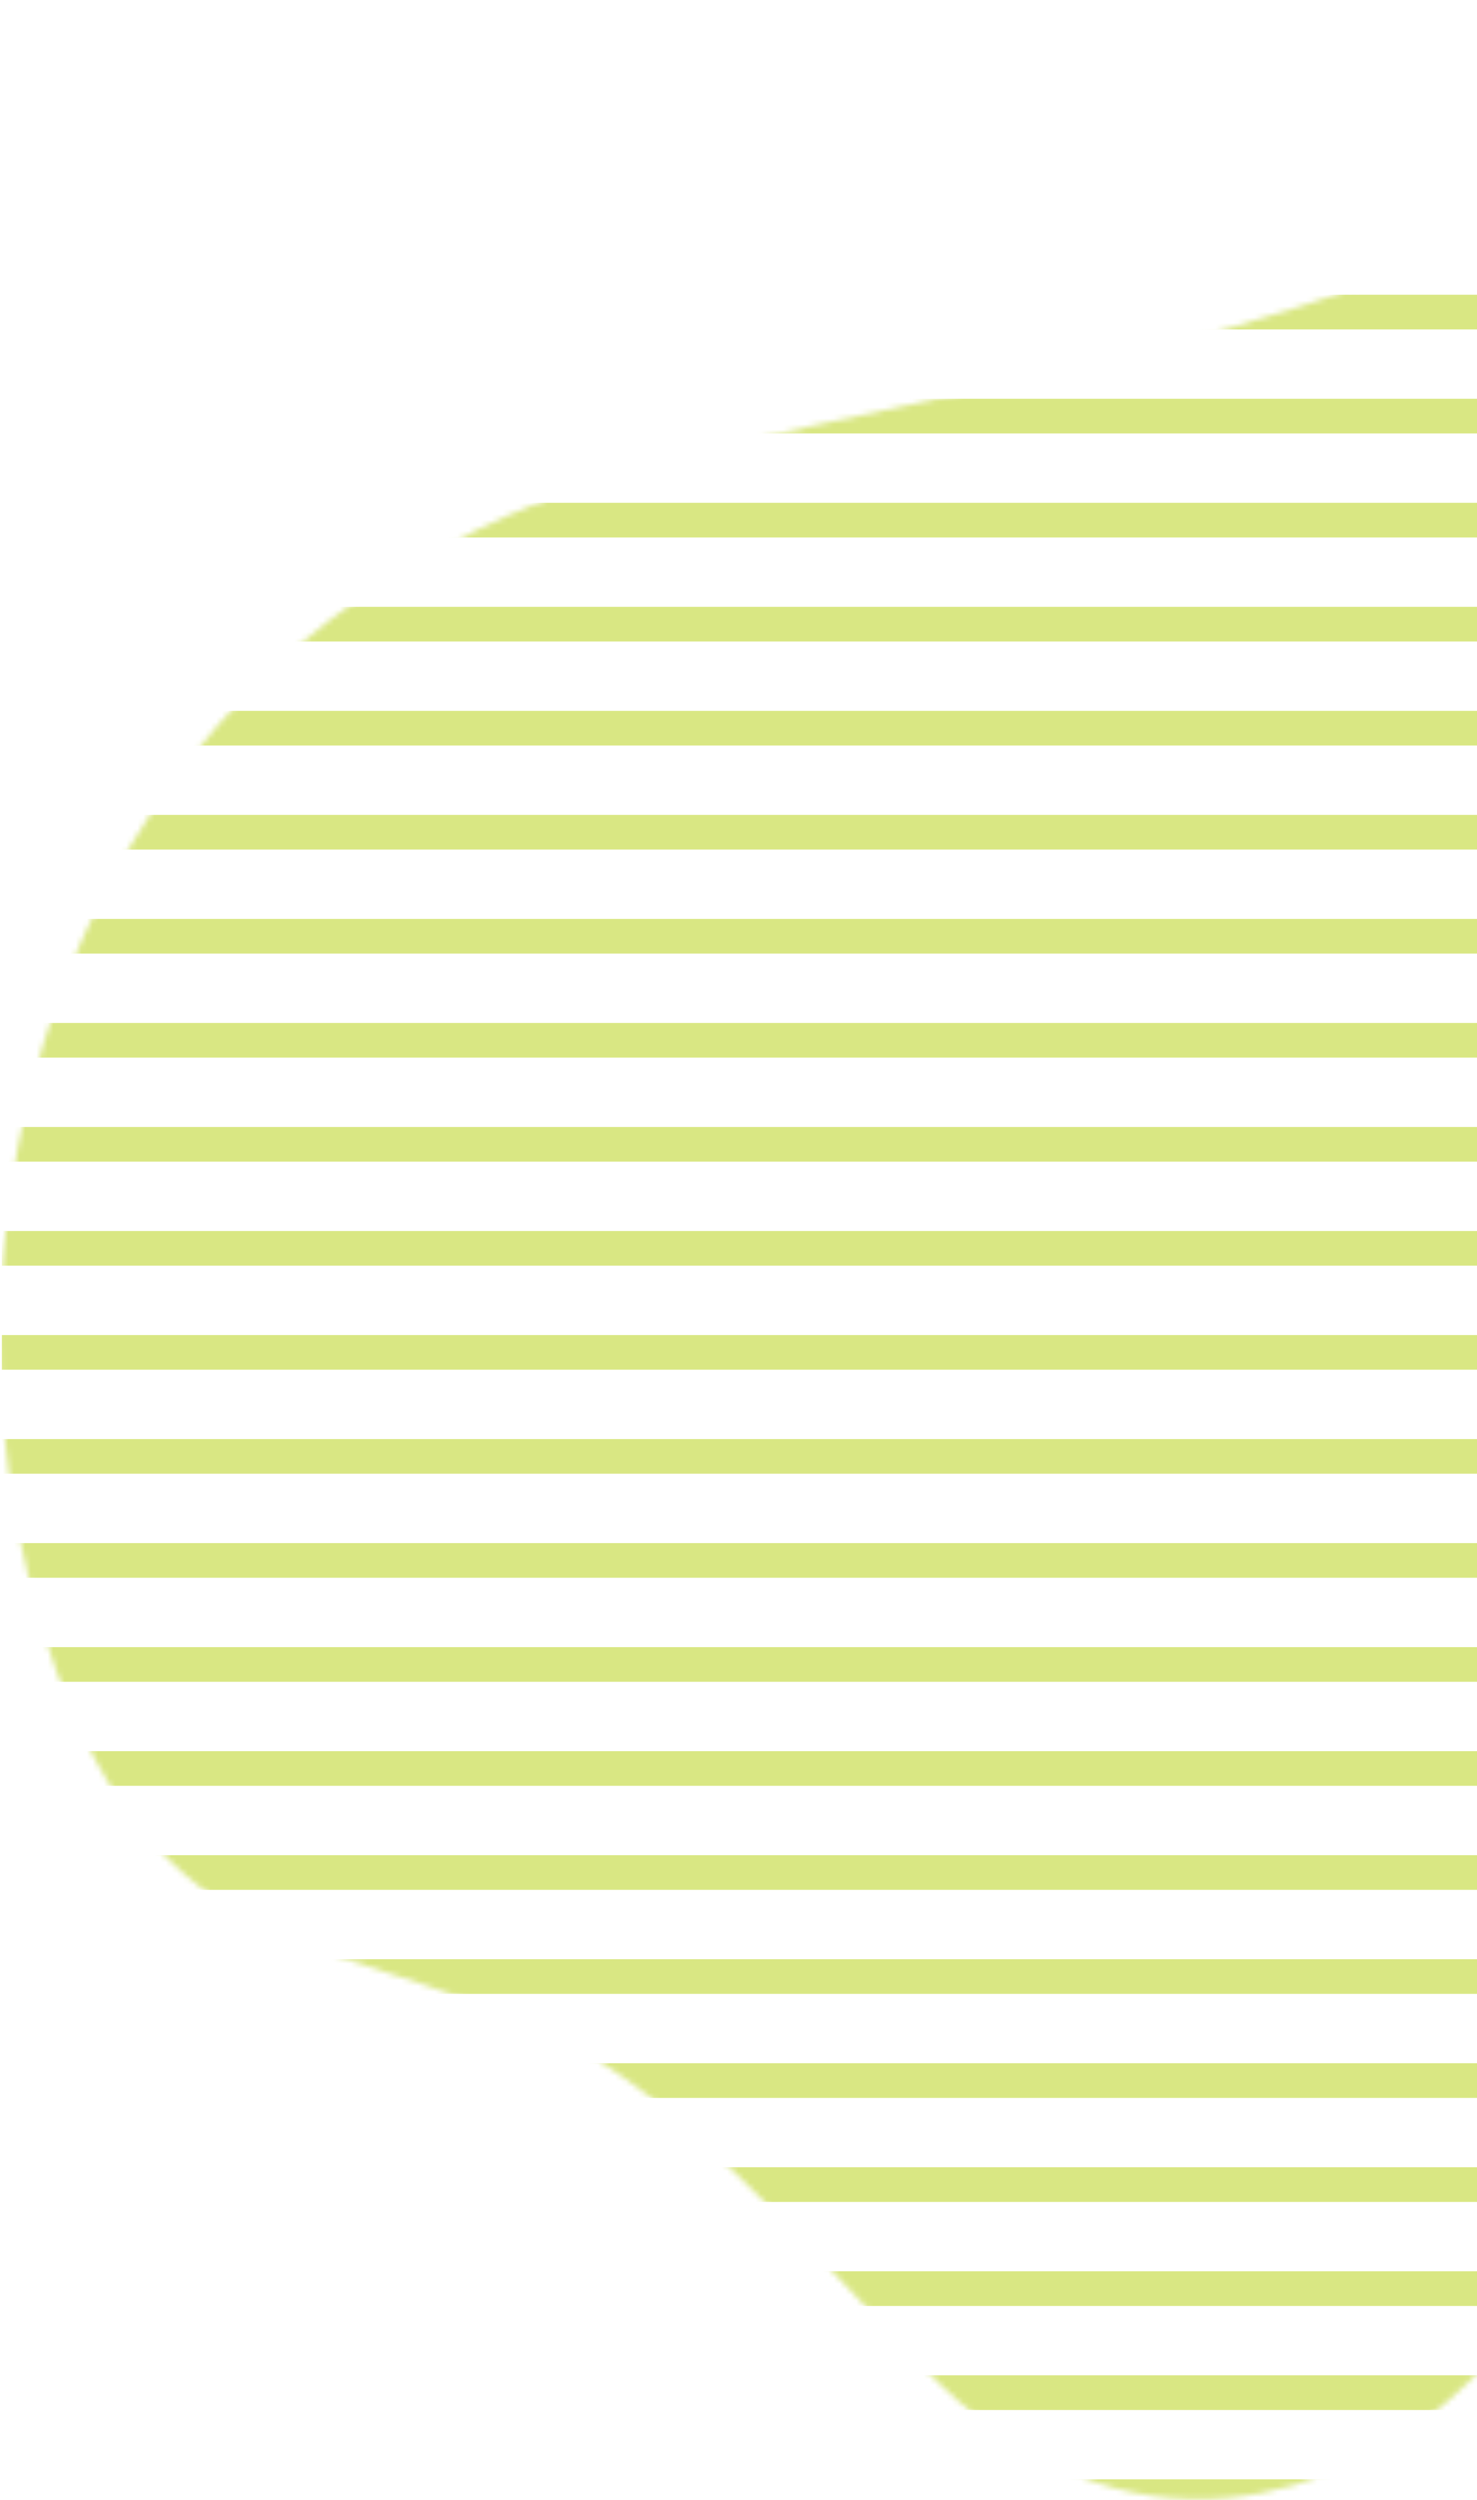 <svg width="263" height="445" viewBox="0 0 263 445" fill="none" xmlns="http://www.w3.org/2000/svg">
<mask id="mask0" mask-type="alpha" maskUnits="userSpaceOnUse" x="0" y="0" width="508" height="445">
<path d="M469.089 60.213C409.835 -5.831 367.58 0.14 348.292 0.14C329.003 0.14 289.321 23.95 270.804 37.838C256.484 48.578 209.595 61.756 184.391 67.156C120.354 80.879 101.065 85.073 76.376 98.79C9.252 136.081 -10.473 216.942 4.957 280.208C20.388 343.475 51.249 344.246 80.568 355.048C109.886 365.849 116.496 370.371 163.56 420.521C201.211 460.641 240.457 442.381 257.688 427.465C274.919 412.548 304.824 373.583 358.759 349.539C422.797 320.993 469.089 270.843 479.891 253.097C490.692 235.352 543.157 142.767 469.089 60.213Z" fill="#A4D23E" fill-opacity="0.6"/>
</mask>
<g mask="url(#mask0)">
<rect width="507.672" height="6.172" transform="matrix(-1 0 0 1 508 -3.086)" fill="#C0D731"/>
<rect width="507.672" height="6.172" transform="matrix(-1 0 0 1 508 15.431)" fill="#C0D731"/>
<rect width="507.672" height="6.172" transform="matrix(-1 0 0 1 508 33.948)" fill="#C0D731"/>
<rect width="507.672" height="6.172" transform="matrix(-1 0 0 1 508 52.465)" fill="#C0D731"/>
<rect width="507.672" height="6.172" transform="matrix(-1 0 0 1 508 70.981)" fill="#C0D731"/>
<rect width="507.672" height="6.172" transform="matrix(-1 0 0 1 508 89.498)" fill="#C0D731"/>
<rect width="507.672" height="6.172" transform="matrix(-1 0 0 1 508 108.015)" fill="#C0D731"/>
<rect width="507.672" height="6.172" transform="matrix(-1 0 0 1 508 126.532)" fill="#C0D731"/>
<rect width="507.672" height="6.172" transform="matrix(-1 0 0 1 508 145.049)" fill="#C0D731"/>
<rect width="507.672" height="6.172" transform="matrix(-1 0 0 1 508 163.566)" fill="#C0D731"/>
<rect width="507.672" height="6.172" transform="matrix(-1 0 0 1 508 182.083)" fill="#C0D731"/>
<rect width="507.672" height="6.172" transform="matrix(-1 0 0 1 508 200.6)" fill="#C0D731"/>
<rect width="507.672" height="6.172" transform="matrix(-1 0 0 1 508 219.117)" fill="#C0D731"/>
<rect width="507.672" height="6.172" transform="matrix(-1 0 0 1 508 237.634)" fill="#C0D731"/>
<rect width="507.672" height="6.172" transform="matrix(-1 0 0 1 508 256.151)" fill="#C0D731"/>
<rect width="507.672" height="6.172" transform="matrix(-1 0 0 1 508 274.667)" fill="#C0D731"/>
<rect width="507.672" height="6.172" transform="matrix(-1 0 0 1 508 293.184)" fill="#C0D731"/>
<rect width="507.672" height="6.172" transform="matrix(-1 0 0 1 508 311.701)" fill="#C0D731"/>
<rect width="507.672" height="6.172" transform="matrix(-1 0 0 1 508 330.218)" fill="#C0D731"/>
<rect width="507.672" height="6.172" transform="matrix(-1 0 0 1 508 348.735)" fill="#C0D731"/>
<rect width="507.672" height="6.172" transform="matrix(-1 0 0 1 508 367.252)" fill="#C0D731"/>
<rect width="507.672" height="6.172" transform="matrix(-1 0 0 1 508 385.769)" fill="#C0D731"/>
<rect width="507.672" height="6.172" transform="matrix(-1 0 0 1 508 404.286)" fill="#C0D731"/>
<rect width="507.672" height="6.172" transform="matrix(-1 0 0 1 508 422.803)" fill="#C0D731"/>
<rect width="507.672" height="6.172" transform="matrix(-1 0 0 1 508 441.32)" fill="#C0D731"/>
</g>
</svg>
